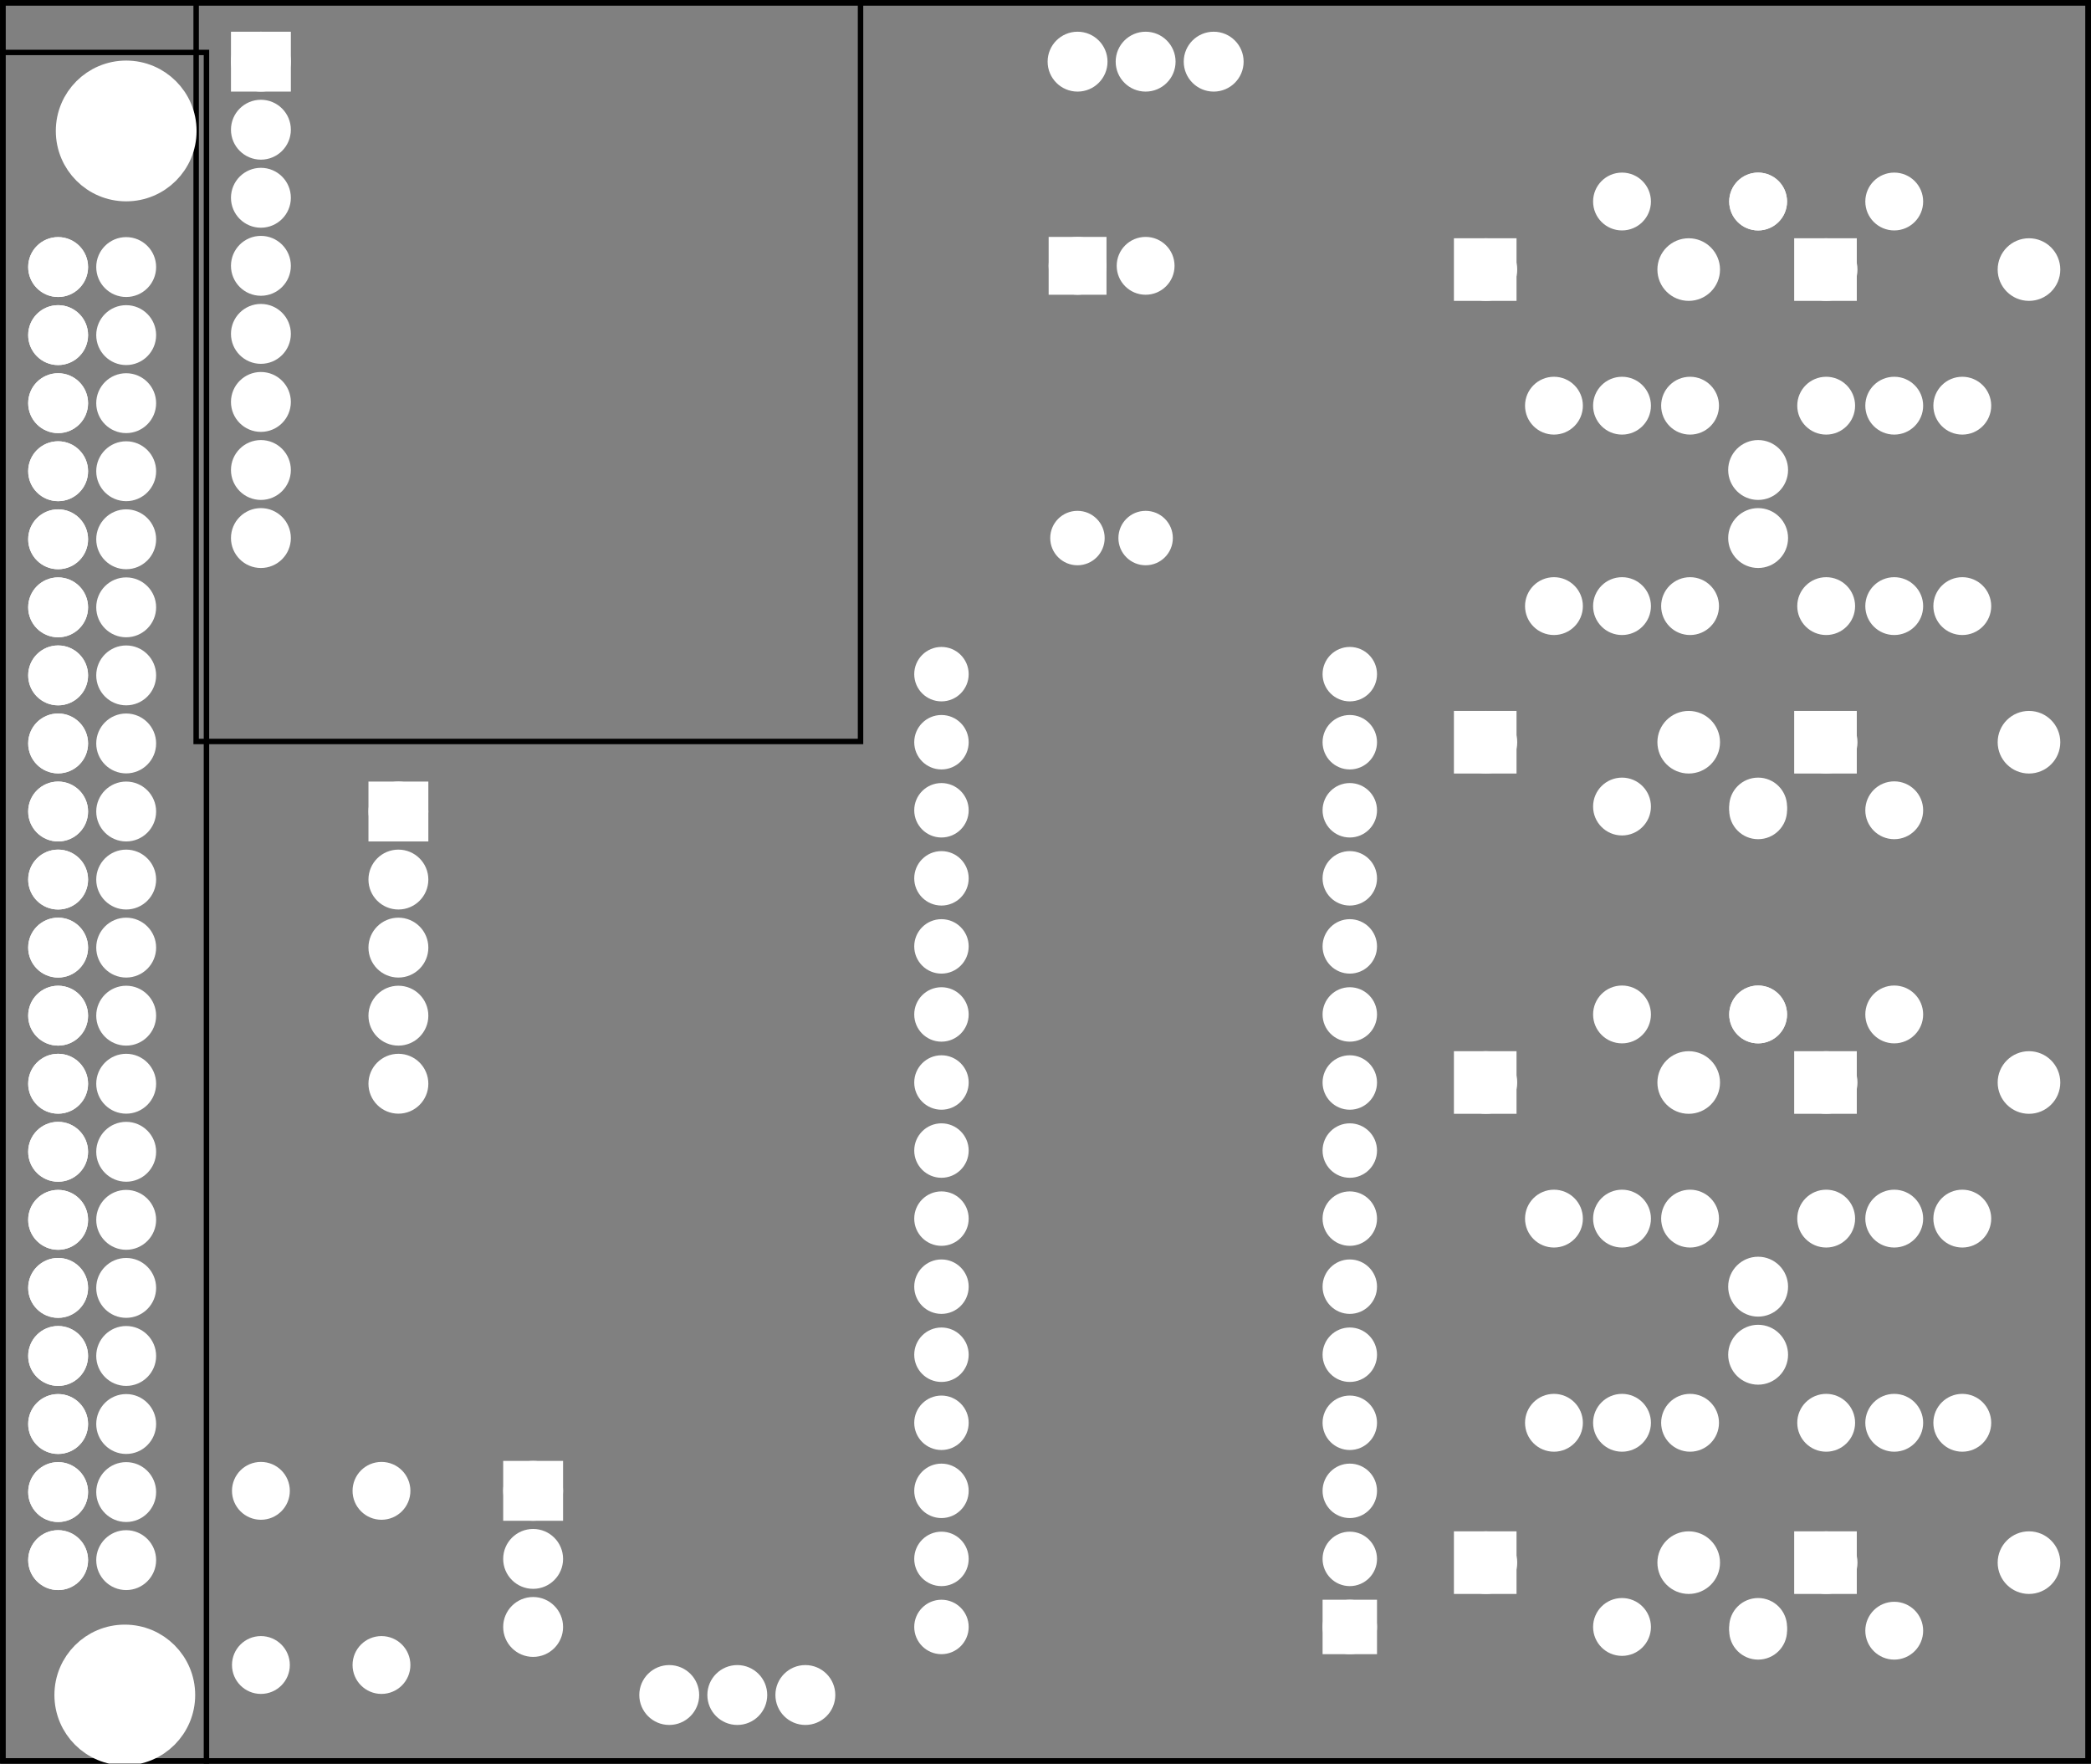 <?xml version='1.0' encoding='UTF-8' standalone='no'?>
<!-- Created with Fritzing (http://www.fritzing.org/) -->
<svg xmlns="http://www.w3.org/2000/svg" y="0in" viewBox="0 0 221.206 186.583" x="0in" version="1.2" xmlns:svg="http://www.w3.org/2000/svg" baseProfile="tiny" width="3.072in"  height="2.591in">
 <rect x="0" y="0" width="221.206" height="186.583" fill="#808080" stroke="none"/>
 <g partID="57642">
  <g id="silkscreen0">
   <rect y="0.288" stroke="black" stroke-width="0.576" x="0.288" width="220.63" fill="none" height="186.007"/>
  </g>
 </g>
 <g partID="57640">
  <g id="board">
   <rect y="0.288" stroke="black" stroke-width="0.5" x="0.288" fill-opacity="0.5" id="boardoutline" width="220.63" fill="none" height="186.007"/>
  </g>
 </g>
 <g partID="145410">
  <g transform="translate(20.456,-20.482)">
   <g id="board"/>
  </g>
 </g>
 <g partID="854335990">
  <g transform="translate(22.123,5.26)">
   <g transform="matrix(0,1,-1,0,0,0)">
    <g id="board"/>
   </g>
  </g>
 </g>
 <g partID="57642">
  <g id="silkscreen0">
   <rect y="0.288" stroke="black" stroke-width="0.576" x="0.288" width="220.63" fill="none" height="186.007"/>
  </g>
 </g>
 <g partID="145412">
  <g transform="translate(20.456,-20.482)">
   <g id="silkscreen0">
    <rect y="0.288" stroke="black" stroke-width="0.576" x="0.288" width="70.29" fill="none" height="98.637"/>
   </g>
  </g>
 </g>
 <g partID="854335992">
  <g transform="translate(22.123,5.26)">
   <g transform="matrix(0,1,-1,0,0,0)">
    <g id="silkscreen0">
     <rect y="0.288" stroke="black" stroke-width="0.576" x="0.288" width="183.676" fill="none" height="84.463"/>
    </g>
   </g>
  </g>
 </g>
 <g partID="67310">
  <g transform="translate(146.396,182.923)">
   <g transform="matrix(-1,0,0,-1,0,0)">
    <g id="copper0">
     <circle stroke="white" cy="10.8" stroke-width="1.944" r="1.908" id="connector16pad" fill="white" cx="3.6"/>
     <rect y="8.892" stroke="white" x="1.692" stroke-width="1.944" width="3.814" fill="white" height="3.816"/>
     <circle stroke="white" cy="18" stroke-width="1.944" r="1.908" id="connector17pad" fill="white" cx="3.6"/>
     <circle stroke="white" cy="25.2" stroke-width="1.944" r="1.908" id="connector18pad" fill="white" cx="3.6"/>
     <circle stroke="white" cy="32.4" stroke-width="1.944" r="1.908" id="connector19pad" fill="white" cx="3.6"/>
     <circle stroke="white" cy="39.6" stroke-width="1.944" r="1.908" id="connector20pad" fill="white" cx="3.6"/>
     <circle stroke="white" cy="46.8" stroke-width="1.944" r="1.908" id="connector21pad" fill="white" cx="3.6"/>
     <circle stroke="white" cy="54" stroke-width="1.944" r="1.908" id="connector22pad" fill="white" cx="3.6"/>
     <circle stroke="white" cy="61.2" stroke-width="1.944" r="1.908" id="connector23pad" fill="white" cx="3.6"/>
     <circle stroke="white" cy="68.4" stroke-width="1.944" r="1.908" id="connector24pad" fill="white" cx="3.6"/>
     <circle stroke="white" cy="75.6" stroke-width="1.944" r="1.908" id="connector25pad" fill="white" cx="3.6"/>
     <circle stroke="white" cy="82.8" stroke-width="1.944" r="1.908" id="connector26pad" fill="white" cx="3.6"/>
     <circle stroke="white" cy="90" stroke-width="1.944" r="1.908" id="connector27pad" fill="white" cx="3.6"/>
     <circle stroke="white" cy="97.2" stroke-width="1.944" r="1.908" id="connector28pad" fill="white" cx="3.6"/>
     <circle stroke="white" cy="104.4" stroke-width="1.944" r="1.908" id="connector29pad" fill="white" cx="3.6"/>
     <circle stroke="white" cy="111.6" stroke-width="1.944" r="1.908" id="connector30pad" fill="white" cx="3.6"/>
     <circle stroke="white" cy="10.8" stroke-width="1.944" r="1.908" id="connector31pad" fill="white" cx="46.8"/>
     <circle stroke="white" cy="18" stroke-width="1.944" r="1.908" id="connector32pad" fill="white" cx="46.8"/>
     <circle stroke="white" cy="25.2" stroke-width="1.944" r="1.908" id="connector33pad" fill="white" cx="46.8"/>
     <circle stroke="white" cy="32.4" stroke-width="1.944" r="1.908" id="connector34pad" fill="white" cx="46.8"/>
     <circle stroke="white" cy="39.6" stroke-width="1.944" r="1.908" id="connector35pad" fill="white" cx="46.8"/>
     <circle stroke="white" cy="46.8" stroke-width="1.944" r="1.908" id="connector36pad" fill="white" cx="46.8"/>
     <circle stroke="white" cy="54" stroke-width="1.944" r="1.908" id="connector37pad" fill="white" cx="46.8"/>
     <circle stroke="white" cy="61.2" stroke-width="1.944" r="1.908" id="connector38pad" fill="white" cx="46.8"/>
     <circle stroke="white" cy="68.4" stroke-width="1.944" r="1.908" id="connector39pad" fill="white" cx="46.8"/>
     <circle stroke="white" cy="75.6" stroke-width="1.944" r="1.908" id="connector40pad" fill="white" cx="46.8"/>
     <circle stroke="white" cy="82.8" stroke-width="1.944" r="1.908" id="connector41pad" fill="white" cx="46.8"/>
     <circle stroke="white" cy="90" stroke-width="1.944" r="1.908" id="connector42pad" fill="white" cx="46.8"/>
     <circle stroke="white" cy="97.2" stroke-width="1.944" r="1.908" id="connector43pad" fill="white" cx="46.8"/>
     <circle stroke="white" cy="104.4" stroke-width="1.944" r="1.908" id="connector44pad" fill="white" cx="46.8"/>
     <circle stroke="white" cy="111.6" stroke-width="1.944" r="1.908" id="connector45pad" fill="white" cx="46.8"/>
    </g>
   </g>
  </g>
 </g>
 <g partID="76840">
  <g transform="translate(182.396,51.127)">
   <g transform="matrix(-1,0,0,-1,0,0)">
    <g id="copper0">
     <circle stroke="white" cy="8.208" r="1.98" stroke-width="2.16" id="connector0pin" cx="3.6" fill="white"/>
     <circle stroke="white" cy="8.208" r="1.98" stroke-width="2.16" id="connector1pin" cx="10.8" fill="white"/>
     <circle stroke="white" cy="8.208" r="1.98" stroke-width="2.16" id="connector2pin" cx="18" fill="white"/>
    </g>
   </g>
  </g>
 </g>
 <g partID="76830">
  <g transform="translate(182.396,72.331)">
   <g transform="matrix(-1,0,0,-1,0,0)">
    <g id="copper0">
     <circle stroke="white" cy="8.208" r="1.98" stroke-width="2.16" id="connector0pin" cx="3.6" fill="white"/>
     <circle stroke="white" cy="8.208" r="1.98" stroke-width="2.16" id="connector1pin" cx="10.8" fill="white"/>
     <circle stroke="white" cy="8.208" r="1.98" stroke-width="2.16" id="connector2pin" cx="18" fill="white"/>
    </g>
   </g>
  </g>
 </g>
 <g partID="68780">
  <g transform="translate(182.396,137.131)">
   <g transform="matrix(-1,0,0,-1,0,0)">
    <g id="copper0">
     <circle stroke="white" cy="8.208" r="1.98" stroke-width="2.16" id="connector0pin" cx="3.6" fill="white"/>
     <circle stroke="white" cy="8.208" r="1.98" stroke-width="2.16" id="connector1pin" cx="10.8" fill="white"/>
     <circle stroke="white" cy="8.208" r="1.98" stroke-width="2.16" id="connector2pin" cx="18" fill="white"/>
    </g>
   </g>
  </g>
 </g>
 <g partID="67370">
  <g transform="translate(182.396,158.731)">
   <g transform="matrix(-1,0,0,-1,0,0)">
    <g id="copper0">
     <circle stroke="white" cy="8.208" r="1.98" stroke-width="2.16" id="connector0pin" cx="3.6" fill="white"/>
     <circle stroke="white" cy="8.208" r="1.98" stroke-width="2.16" id="connector1pin" cx="10.8" fill="white"/>
     <circle stroke="white" cy="8.208" r="1.98" stroke-width="2.16" id="connector2pin" cx="18" fill="white"/>
    </g>
   </g>
  </g>
 </g>
 <g partID="67510">
  <g transform="translate(22.556,1.483)">
   <g id="copper0">
    <rect y="2.952" stroke="white" stroke-width="2.16" x="2.952" id="square" width="4.176" fill="white" height="4.176"/>
    <circle stroke="white" cy="5.04" r="2.088" stroke-width="2.16" id="connector0pin" cx="5.04" fill="white"/>
    <circle stroke="white" cy="12.24" r="2.088" stroke-width="2.16" id="connector1pin" cx="5.04" fill="white"/>
    <circle stroke="white" cy="19.44" r="2.088" stroke-width="2.16" id="connector2pin" cx="5.04" fill="white"/>
    <circle stroke="white" cy="26.64" r="2.088" stroke-width="2.16" id="connector3pin" cx="5.04" fill="white"/>
    <circle stroke="white" cy="33.84" r="2.088" stroke-width="2.16" id="connector4pin" cx="5.04" fill="white"/>
    <circle stroke="white" cy="41.04" r="2.088" stroke-width="2.16" id="connector5pin" cx="5.04" fill="white"/>
    <circle stroke="white" cy="48.24" r="2.088" stroke-width="2.16" id="connector6pin" cx="5.04" fill="white"/>
    <circle stroke="white" cy="55.44" r="2.088" stroke-width="2.16" id="connector7pin" cx="5.04" fill="white"/>
   </g>
  </g>
 </g>
 <g partID="76860">
  <g transform="translate(189.596,34.711)">
   <g id="copper0">
    <circle stroke="white" cy="8.208" r="1.98" stroke-width="2.16" id="connector0pin" cx="3.6" fill="white"/>
    <circle stroke="white" cy="8.208" r="1.98" stroke-width="2.16" id="connector1pin" cx="10.8" fill="white"/>
    <circle stroke="white" cy="8.208" r="1.98" stroke-width="2.16" id="connector2pin" cx="18" fill="white"/>
   </g>
  </g>
 </g>
 <g partID="76850">
  <g transform="translate(189.596,55.915)">
   <g id="copper0">
    <circle stroke="white" cy="8.208" r="1.98" stroke-width="2.16" id="connector0pin" cx="3.6" fill="white"/>
    <circle stroke="white" cy="8.208" r="1.98" stroke-width="2.16" id="connector1pin" cx="10.8" fill="white"/>
    <circle stroke="white" cy="8.208" r="1.98" stroke-width="2.16" id="connector2pin" cx="18" fill="white"/>
   </g>
  </g>
 </g>
 <g partID="68870">
  <g transform="translate(189.596,120.715)">
   <g id="copper0">
    <circle stroke="white" cy="8.208" r="1.98" stroke-width="2.16" id="connector0pin" cx="3.6" fill="white"/>
    <circle stroke="white" cy="8.208" r="1.98" stroke-width="2.16" id="connector1pin" cx="10.8" fill="white"/>
    <circle stroke="white" cy="8.208" r="1.98" stroke-width="2.16" id="connector2pin" cx="18" fill="white"/>
   </g>
  </g>
 </g>
 <g partID="68840">
  <g transform="translate(189.596,142.315)">
   <g id="copper0">
    <circle stroke="white" cy="8.208" r="1.98" stroke-width="2.16" id="connector0pin" cx="3.6" fill="white"/>
    <circle stroke="white" cy="8.208" r="1.98" stroke-width="2.16" id="connector1pin" cx="10.8" fill="white"/>
    <circle stroke="white" cy="8.208" r="1.98" stroke-width="2.16" id="connector2pin" cx="18" fill="white"/>
   </g>
  </g>
 </g>
 <g partID="76900">
  <g transform="translate(190.172,74.923)">
   <g id="copper0">
    <rect y="1.368" stroke="white" stroke-width="2.16" x="0.72" width="4.464" fill="white" height="4.464"/>
    <circle stroke="white" cy="3.6" r="2.232" stroke-width="2.16" id="connector0pin" cx="3.024" fill="white"/>
    <circle stroke="white" cy="3.6" r="2.232" stroke-width="2.16" id="connector1pin" cx="24.48" fill="white"/>
   </g>
  </g>
 </g>
 <g partID="76890">
  <g transform="translate(154.172,74.923)">
   <g id="copper0">
    <rect y="1.368" stroke="white" stroke-width="2.16" x="0.72" width="4.464" fill="white" height="4.464"/>
    <circle stroke="white" cy="3.6" r="2.232" stroke-width="2.16" id="connector0pin" cx="3.024" fill="white"/>
    <circle stroke="white" cy="3.6" r="2.232" stroke-width="2.16" id="connector1pin" cx="24.48" fill="white"/>
   </g>
  </g>
 </g>
 <g partID="76880">
  <g transform="translate(154.172,24.919)">
   <g id="copper0">
    <rect y="1.368" stroke="white" stroke-width="2.16" x="0.72" width="4.464" fill="white" height="4.464"/>
    <circle stroke="white" cy="3.6" r="2.232" stroke-width="2.16" id="connector0pin" cx="3.024" fill="white"/>
    <circle stroke="white" cy="3.6" r="2.232" stroke-width="2.16" id="connector1pin" cx="24.48" fill="white"/>
   </g>
  </g>
 </g>
 <g partID="76870">
  <g transform="translate(190.172,24.919)">
   <g id="copper0">
    <rect y="1.368" stroke="white" stroke-width="2.16" x="0.72" width="4.464" fill="white" height="4.464"/>
    <circle stroke="white" cy="3.6" r="2.232" stroke-width="2.16" id="connector0pin" cx="3.024" fill="white"/>
    <circle stroke="white" cy="3.6" r="2.232" stroke-width="2.16" id="connector1pin" cx="24.48" fill="white"/>
   </g>
  </g>
 </g>
 <g partID="69020">
  <g transform="translate(190.172,110.923)">
   <g id="copper0">
    <rect y="1.368" stroke="white" stroke-width="2.16" x="0.72" width="4.464" fill="white" height="4.464"/>
    <circle stroke="white" cy="3.6" r="2.232" stroke-width="2.16" id="connector0pin" cx="3.024" fill="white"/>
    <circle stroke="white" cy="3.6" r="2.232" stroke-width="2.16" id="connector1pin" cx="24.48" fill="white"/>
   </g>
  </g>
 </g>
 <g partID="69000">
  <g transform="translate(190.172,161.719)">
   <g id="copper0">
    <rect y="1.368" stroke="white" stroke-width="2.16" x="0.72" width="4.464" fill="white" height="4.464"/>
    <circle stroke="white" cy="3.6" r="2.232" stroke-width="2.16" id="connector0pin" cx="3.024" fill="white"/>
    <circle stroke="white" cy="3.6" r="2.232" stroke-width="2.16" id="connector1pin" cx="24.48" fill="white"/>
   </g>
  </g>
 </g>
 <g partID="68980">
  <g transform="translate(154.172,110.923)">
   <g id="copper0">
    <rect y="1.368" stroke="white" stroke-width="2.16" x="0.72" width="4.464" fill="white" height="4.464"/>
    <circle stroke="white" cy="3.6" r="2.232" stroke-width="2.16" id="connector0pin" cx="3.024" fill="white"/>
    <circle stroke="white" cy="3.6" r="2.232" stroke-width="2.16" id="connector1pin" cx="24.48" fill="white"/>
   </g>
  </g>
 </g>
 <g partID="68930">
  <g transform="translate(154.172,161.719)">
   <g id="copper0">
    <rect y="1.368" stroke="white" stroke-width="2.16" x="0.72" width="4.464" fill="white" height="4.464"/>
    <circle stroke="white" cy="3.6" r="2.232" stroke-width="2.16" id="connector0pin" cx="3.024" fill="white"/>
    <circle stroke="white" cy="3.6" r="2.232" stroke-width="2.16" id="connector1pin" cx="24.48" fill="white"/>
   </g>
  </g>
 </g>
 <g partID="76940">
  <g transform="translate(168.896,82.627)">
   <g transform="matrix(1,0,0,1,0,0)">
    <g id="copper0">
     <g id="copper1">
      <!-- <rect width="55" x="10" y="10" fill="none" height="55" stroke="rgb(255, 191, 0)" stroke-width="20" /> -->
      <circle stroke="white" cy="2.7" r="1.98" stroke-width="2.16" id="connector0pin" fill="white" cx="2.7"/>
      <circle stroke="white" cy="2.7" r="1.98" stroke-width="2.16" id="connector1pin" fill="white" cx="17.1"/>
     </g>
    </g>
   </g>
  </g>
 </g>
 <g partID="76930">
  <g transform="translate(183.296,83.023)">
   <g transform="matrix(1,0,0,1,0,0)">
    <g id="copper0">
     <g id="copper1">
      <!-- <rect width="55" x="10" y="10" fill="none" height="55" stroke="rgb(255, 191, 0)" stroke-width="20" /> -->
      <circle stroke="white" cy="2.7" r="1.98" stroke-width="2.16" id="connector0pin" fill="white" cx="2.7"/>
      <circle stroke="white" cy="2.7" r="1.98" stroke-width="2.16" id="connector1pin" fill="white" cx="17.1"/>
     </g>
    </g>
   </g>
  </g>
 </g>
 <g partID="76920">
  <g transform="translate(168.896,18.619)">
   <g transform="matrix(1,0,0,1,0,0)">
    <g id="copper0">
     <g id="copper1">
      <!-- <rect width="55" x="10" y="10" fill="none" height="55" stroke="rgb(255, 191, 0)" stroke-width="20" /> -->
      <circle stroke="white" cy="2.7" r="1.98" stroke-width="2.16" id="connector0pin" fill="white" cx="2.7"/>
      <circle stroke="white" cy="2.7" r="1.98" stroke-width="2.16" id="connector1pin" fill="white" cx="17.1"/>
     </g>
    </g>
   </g>
  </g>
 </g>
 <g partID="76910">
  <g transform="translate(183.296,18.619)">
   <g transform="matrix(1,0,0,1,0,0)">
    <g id="copper0">
     <g id="copper1">
      <!-- <rect width="55" x="10" y="10" fill="none" height="55" stroke="rgb(255, 191, 0)" stroke-width="20" /> -->
      <circle stroke="white" cy="2.7" r="1.98" stroke-width="2.16" id="connector0pin" fill="white" cx="2.7"/>
      <circle stroke="white" cy="2.7" r="1.98" stroke-width="2.16" id="connector1pin" fill="white" cx="17.1"/>
     </g>
    </g>
   </g>
  </g>
 </g>
 <g partID="70890">
  <g transform="translate(168.896,104.623)">
   <g transform="matrix(1,0,0,1,0,0)">
    <g id="copper0">
     <g id="copper1">
      <!-- <rect width="55" x="10" y="10" fill="none" height="55" stroke="rgb(255, 191, 0)" stroke-width="20" /> -->
      <circle stroke="white" cy="2.7" r="1.98" stroke-width="2.16" id="connector0pin" fill="white" cx="2.7"/>
      <circle stroke="white" cy="2.7" r="1.98" stroke-width="2.16" id="connector1pin" fill="white" cx="17.1"/>
     </g>
    </g>
   </g>
  </g>
 </g>
 <g partID="70880">
  <g transform="translate(183.296,104.623)">
   <g transform="matrix(1,0,0,1,0,0)">
    <g id="copper0">
     <g id="copper1">
      <!-- <rect width="55" x="10" y="10" fill="none" height="55" stroke="rgb(255, 191, 0)" stroke-width="20" /> -->
      <circle stroke="white" cy="2.7" r="1.98" stroke-width="2.16" id="connector0pin" fill="white" cx="2.7"/>
      <circle stroke="white" cy="2.7" r="1.98" stroke-width="2.16" id="connector1pin" fill="white" cx="17.1"/>
     </g>
    </g>
   </g>
  </g>
 </g>
 <g partID="70650">
  <g transform="translate(183.296,169.819)">
   <g transform="matrix(1,0,0,1,0,0)">
    <g id="copper0">
     <g id="copper1">
      <!-- <rect width="55" x="10" y="10" fill="none" height="55" stroke="rgb(255, 191, 0)" stroke-width="20" /> -->
      <circle stroke="white" cy="2.7" r="1.98" stroke-width="2.16" id="connector0pin" fill="white" cx="2.7"/>
      <circle stroke="white" cy="2.7" r="1.98" stroke-width="2.16" id="connector1pin" fill="white" cx="17.1"/>
     </g>
    </g>
   </g>
  </g>
 </g>
 <g partID="70600">
  <g transform="translate(168.896,169.423)">
   <g transform="matrix(1,0,0,1,0,0)">
    <g id="copper0">
     <g id="copper1">
      <!-- <rect width="55" x="10" y="10" fill="none" height="55" stroke="rgb(255, 191, 0)" stroke-width="20" /> -->
      <circle stroke="white" cy="2.7" r="1.98" stroke-width="2.16" id="connector0pin" fill="white" cx="2.7"/>
      <circle stroke="white" cy="2.7" r="1.98" stroke-width="2.16" id="connector1pin" fill="white" cx="17.1"/>
     </g>
    </g>
   </g>
  </g>
 </g>
 <g partID="76950">
  <g transform="translate(180.956,44.683)">
   <g id="copper0">
    <circle stroke="white" cy="5.04" r="2.088" stroke-width="2.16" id="connector0pin" cx="5.04" fill="white"/>
    <circle stroke="white" cy="12.24" r="2.088" stroke-width="2.16" id="connector1pin" cx="5.04" fill="white"/>
   </g>
  </g>
 </g>
 <g partID="71140">
  <g transform="translate(180.956,131.083)">
   <g id="copper0">
    <circle stroke="white" cy="5.04" r="2.088" stroke-width="2.16" id="connector0pin" cx="5.04" fill="white"/>
    <circle stroke="white" cy="12.24" r="2.088" stroke-width="2.16" id="connector1pin" cx="5.04" fill="white"/>
   </g>
  </g>
 </g>
 <g partID="116270">
  <g transform="translate(43.198,155.302)">
   <g transform="matrix(0,1,-1,0,0,0)">
    <g id="copper0">
     <circle stroke="white" cy="15.602" r="1.98" stroke-width="2.16" id="connector0pad" cx="20.846" fill="white"/>
     <circle stroke="white" cy="15.602" r="1.98" stroke-width="2.16" id="connector1pad" cx="2.421" fill="white"/>
     <circle stroke="white" cy="2.846" r="1.98" stroke-width="2.16" id="connector2pad" cx="20.846" fill="white"/>
     <circle stroke="white" cy="2.846" r="1.98" stroke-width="2.16" id="connector3pad" cx="2.421" fill="white"/>
    </g>
   </g>
  </g>
 </g>
 <g partID="118440">
  <g transform="translate(51.356,152.683)">
   <g id="copper0">
    <rect y="2.952" stroke="white" stroke-width="2.16" x="2.952" id="square" width="4.176" fill="white" height="4.176"/>
    <circle stroke="white" cy="5.04" r="2.088" stroke-width="2.16" id="connector0pin" cx="5.04" fill="white"/>
    <circle stroke="white" cy="12.24" r="2.088" stroke-width="2.16" id="connector1pin" cx="5.04" fill="white"/>
    <circle stroke="white" cy="19.44" r="2.088" stroke-width="2.16" id="connector2pin" cx="5.04" fill="white"/>
   </g>
  </g>
 </g>
 <g partID="126870">
  <g transform="translate(37.102,80.813)">
   <g id="copper0">
    <rect y="2.952" stroke="white" stroke-width="2.16" x="2.952" id="square" width="4.176" fill="white" height="4.176"/>
    <circle stroke="white" cy="5.04" r="2.088" stroke-width="2.16" id="connector0pin" cx="5.04" fill="white"/>
    <circle stroke="white" cy="12.24" r="2.088" stroke-width="2.16" id="connector1pin" cx="5.04" fill="white"/>
    <circle stroke="white" cy="19.44" r="2.088" stroke-width="2.16" id="connector2pin" cx="5.04" fill="white"/>
    <circle stroke="white" cy="26.64" r="2.088" stroke-width="2.16" id="connector3pin" cx="5.04" fill="white"/>
    <circle stroke="white" cy="33.84" r="2.088" stroke-width="2.16" id="connector4pin" cx="5.04" fill="white"/>
   </g>
  </g>
 </g>
 <g partID="135160">
  <g transform="translate(110.036,20.563)">
   <g id="copper0">
    <rect y="5.58" stroke="white" x="1.98" stroke-width="2.16" id="rect11" width="3.96" fill="white" height="3.96"/>
    <circle stroke="white" cy="7.56" r="1.98" stroke-width="2.16" id="connector0pin" cx="3.96" fill="white"/>
    <circle stroke="white" cy="7.56" r="1.98" stroke-width="2.16" id="connector1pin" cx="11.16" fill="white"/>
   </g>
  </g>
 </g>
 <g partID="136480">
  <g transform="translate(111.103,54.043)">
   <g transform="matrix(1,0,0,1,0,0)">
    <g id="copper0">
     <g id="copper1">
      <circle stroke="white" cy="2.88" r="1.8" stroke-width="2.16" id="connector0pin" cx="2.88" fill="white"/>
      <circle stroke="white" cy="2.88" r="1.8" stroke-width="2.16" id="connector1pin" cx="10.093" fill="white"/>
     </g>
    </g>
   </g>
  </g>
 </g>
 <g partID="149600">
  <g transform="translate(73.377,-21.65)">
   <g transform="matrix(0,1,-1,0,0,0)">
    <g id="copper0">
     <circle stroke="white" cy="9.354" r="1.205" stroke-width="0.862" connectorname="H1" id="connector0pad" cx="12.047" fill="white"/>
     <circle stroke="white" cy="21.827" r="1.205" stroke-width="0.862" connectorname="H2" id="connector1pad" cx="12.047" fill="white"/>
    </g>
   </g>
  </g>
 </g>
 <g partID="854340260">
  <g transform="translate(4.509,170.636)">
   <g id="copper0">
    <circle stroke="white" cy="8.687" r="5.669" stroke-width="3.555" id="nonconn0" fill="white" cx="8.687"/>
   </g>
  </g>
 </g>
 <g partID="854340290">
  <g transform="translate(4.656,5.167)">
   <g id="copper0">
    <circle stroke="white" cy="8.687" r="5.669" stroke-width="3.555" id="nonconn0" fill="white" cx="8.687"/>
   </g>
  </g>
 </g>
 <g partID="854344580">
  <g transform="translate(133.436,1.483)">
   <g transform="matrix(0,1,-1,0,0,0)">
    <g id="copper0">
     <circle stroke="white" cy="5.04" r="2.088" stroke-width="2.16" id="connector0pin" cx="5.04" fill="white"/>
     <circle stroke="white" cy="12.24" r="2.088" stroke-width="2.16" id="connector1pin" cx="5.04" fill="white"/>
     <circle stroke="white" cy="19.44" r="2.088" stroke-width="2.16" id="connector2pin" cx="5.04" fill="white"/>
    </g>
   </g>
  </g>
 </g>
 <g partID="854344600">
  <g transform="translate(90.236,174.283)">
   <g transform="matrix(0,1,-1,0,0,0)">
    <g id="copper0">
     <circle stroke="white" cy="5.04" r="2.088" stroke-width="2.16" id="connector0pin" cx="5.04" fill="white"/>
     <circle stroke="white" cy="12.24" r="2.088" stroke-width="2.16" id="connector1pin" cx="5.04" fill="white"/>
     <circle stroke="white" cy="19.44" r="2.088" stroke-width="2.16" id="connector2pin" cx="5.04" fill="white"/>
    </g>
   </g>
  </g>
 </g>
 <g partID="854344870">
  <g transform="translate(1.102,23.213)">
   <g id="copper0" gorn="0.2.0">
    <circle stroke="white" cy="5.04" r="2.088" stroke-width="2.16" id="connector0pin" gorn="0.2.0.0" cx="5.04" fill="white"/>
    <circle stroke="white" cy="12.24" r="2.088" stroke-width="2.16" id="connector1pin" gorn="0.2.0.1" cx="5.04" fill="white"/>
    <circle stroke="white" cy="19.44" r="2.088" stroke-width="2.16" id="connector2pin" gorn="0.2.0.2" cx="5.04" fill="white"/>
    <circle stroke="white" cy="26.64" r="2.088" stroke-width="2.16" id="connector3pin" gorn="0.2.0.3" cx="5.04" fill="white"/>
    <circle stroke="white" cy="33.84" r="2.088" stroke-width="2.16" id="connector4pin" gorn="0.2.0.4" cx="5.04" fill="white"/>
    <circle stroke="white" cy="41.04" r="2.088" stroke-width="2.16" id="connector5pin" gorn="0.2.0.5" cx="5.04" fill="white"/>
    <circle stroke="white" cy="48.24" r="2.088" stroke-width="2.16" id="connector6pin" gorn="0.2.0.6" cx="5.04" fill="white"/>
    <circle stroke="white" cy="55.44" r="2.088" stroke-width="2.16" id="connector7pin" gorn="0.2.0.7" cx="5.04" fill="white"/>
    <circle stroke="white" cy="62.64" r="2.088" stroke-width="2.16" id="connector8pin" gorn="0.2.0.8" cx="5.04" fill="white"/>
    <circle stroke="white" cy="69.84" r="2.088" stroke-width="2.16" id="connector9pin" gorn="0.2.0.9" cx="5.04" fill="white"/>
    <circle stroke="white" cy="77.04" r="2.088" stroke-width="2.16" id="connector10pin" gorn="0.2.0.10" cx="5.04" fill="white"/>
    <circle stroke="white" cy="84.24" r="2.088" stroke-width="2.16" id="connector11pin" gorn="0.2.0.11" cx="5.04" fill="white"/>
    <circle stroke="white" cy="91.44" r="2.088" stroke-width="2.16" id="connector12pin" gorn="0.2.0.12" cx="5.04" fill="white"/>
    <circle stroke="white" cy="98.64" r="2.088" stroke-width="2.16" id="connector13pin" gorn="0.2.0.13" cx="5.04" fill="white"/>
    <circle stroke="white" cy="105.84" r="2.088" stroke-width="2.16" id="connector14pin" gorn="0.2.0.14" cx="5.04" fill="white"/>
    <circle stroke="white" cy="113.04" r="2.088" stroke-width="2.16" id="connector15pin" gorn="0.2.0.15" cx="5.04" fill="white"/>
    <circle stroke="white" cy="120.24" r="2.088" stroke-width="2.16" id="connector16pin" gorn="0.2.0.16" cx="5.04" fill="white"/>
    <circle stroke="white" cy="127.44" r="2.088" stroke-width="2.16" id="connector17pin" gorn="0.2.0.17" cx="5.04" fill="white"/>
    <circle stroke="white" cy="134.64" r="2.088" stroke-width="2.16" id="connector18pin" gorn="0.2.0.18" cx="5.04" fill="white"/>
    <circle stroke="white" cy="141.84" r="2.088" stroke-width="2.16" id="connector19pin" gorn="0.2.0.19" cx="5.04" fill="white"/>
    <circle stroke="white" cy="5.04" r="2.088" stroke-width="2.16" id="connector0pin" gorn="0.2.0.20" cx="5.04" fill="white"/>
    <circle stroke="white" cy="12.24" r="2.088" stroke-width="2.16" id="connector1pin" gorn="0.2.0.21" cx="5.04" fill="white"/>
    <circle stroke="white" cy="19.44" r="2.088" stroke-width="2.16" id="connector2pin" gorn="0.2.0.22" cx="5.04" fill="white"/>
    <circle stroke="white" cy="26.64" r="2.088" stroke-width="2.16" id="connector3pin" gorn="0.2.0.23" cx="5.04" fill="white"/>
    <circle stroke="white" cy="33.84" r="2.088" stroke-width="2.16" id="connector4pin" gorn="0.2.0.24" cx="5.04" fill="white"/>
    <circle stroke="white" cy="41.04" r="2.088" stroke-width="2.16" id="connector5pin" gorn="0.2.0.25" cx="5.04" fill="white"/>
    <circle stroke="white" cy="48.24" r="2.088" stroke-width="2.16" id="connector6pin" gorn="0.2.0.26" cx="5.04" fill="white"/>
    <circle stroke="white" cy="55.44" r="2.088" stroke-width="2.16" id="connector7pin" gorn="0.2.0.27" cx="5.04" fill="white"/>
    <circle stroke="white" cy="62.64" r="2.088" stroke-width="2.16" id="connector8pin" gorn="0.2.0.28" cx="5.04" fill="white"/>
    <circle stroke="white" cy="69.84" r="2.088" stroke-width="2.16" id="connector9pin" gorn="0.2.0.29" cx="5.04" fill="white"/>
    <circle stroke="white" cy="77.04" r="2.088" stroke-width="2.16" id="connector10pin" gorn="0.2.0.30" cx="5.04" fill="white"/>
    <circle stroke="white" cy="84.24" r="2.088" stroke-width="2.16" id="connector11pin" gorn="0.2.0.31" cx="5.04" fill="white"/>
    <circle stroke="white" cy="91.44" r="2.088" stroke-width="2.16" id="connector12pin" gorn="0.2.0.32" cx="5.04" fill="white"/>
    <circle stroke="white" cy="98.64" r="2.088" stroke-width="2.16" id="connector13pin" gorn="0.2.0.33" cx="5.04" fill="white"/>
    <circle stroke="white" cy="105.84" r="2.088" stroke-width="2.16" id="connector14pin" gorn="0.2.0.34" cx="5.04" fill="white"/>
    <circle stroke="white" cy="113.04" r="2.088" stroke-width="2.16" id="connector15pin" gorn="0.2.0.35" cx="5.04" fill="white"/>
    <circle stroke="white" cy="120.24" r="2.088" stroke-width="2.16" id="connector16pin" gorn="0.2.0.36" cx="5.04" fill="white"/>
    <circle stroke="white" cy="127.44" r="2.088" stroke-width="2.16" id="connector17pin" gorn="0.2.0.37" cx="5.04" fill="white"/>
    <circle stroke="white" cy="134.64" r="2.088" stroke-width="2.16" id="connector18pin" gorn="0.2.0.38" cx="5.04" fill="white"/>
    <circle stroke="white" cy="141.84" r="2.088" stroke-width="2.16" id="connector19pin" gorn="0.2.0.39" cx="5.04" fill="white"/>
    <circle stroke="white" cy="141.84" r="2.088" stroke-width="2.16" id="connector20pin" gorn="0.2.0.40" cx="12.24" fill="white"/>
    <circle stroke="white" cy="134.64" r="2.088" stroke-width="2.16" id="connector21pin" gorn="0.2.0.41" cx="12.24" fill="white"/>
    <circle stroke="white" cy="127.44" r="2.088" stroke-width="2.16" id="connector22pin" gorn="0.2.0.42" cx="12.24" fill="white"/>
    <circle stroke="white" cy="120.24" r="2.088" stroke-width="2.16" id="connector23pin" gorn="0.2.0.43" cx="12.24" fill="white"/>
    <circle stroke="white" cy="113.04" r="2.088" stroke-width="2.16" id="connector24pin" gorn="0.2.0.44" cx="12.24" fill="white"/>
    <circle stroke="white" cy="105.84" r="2.088" stroke-width="2.16" id="connector25pin" gorn="0.2.0.45" cx="12.24" fill="white"/>
    <circle stroke="white" cy="98.64" r="2.088" stroke-width="2.16" id="connector26pin" gorn="0.2.0.46" cx="12.24" fill="white"/>
    <circle stroke="white" cy="91.44" r="2.088" stroke-width="2.16" id="connector27pin" gorn="0.2.0.47" cx="12.24" fill="white"/>
    <circle stroke="white" cy="84.24" r="2.088" stroke-width="2.16" id="connector28pin" gorn="0.2.0.48" cx="12.24" fill="white"/>
    <circle stroke="white" cy="77.04" r="2.088" stroke-width="2.16" id="connector29pin" gorn="0.2.0.49" cx="12.24" fill="white"/>
    <circle stroke="white" cy="69.84" r="2.088" stroke-width="2.16" id="connector30pin" gorn="0.2.0.50" cx="12.24" fill="white"/>
    <circle stroke="white" cy="62.64" r="2.088" stroke-width="2.16" id="connector31pin" gorn="0.2.0.51" cx="12.24" fill="white"/>
    <circle stroke="white" cy="55.44" r="2.088" stroke-width="2.16" id="connector32pin" gorn="0.2.0.52" cx="12.24" fill="white"/>
    <circle stroke="white" cy="48.24" r="2.088" stroke-width="2.16" id="connector33pin" gorn="0.2.0.53" cx="12.24" fill="white"/>
    <circle stroke="white" cy="41.04" r="2.088" stroke-width="2.16" id="connector34pin" gorn="0.2.0.54" cx="12.24" fill="white"/>
    <circle stroke="white" cy="33.84" r="2.088" stroke-width="2.16" id="connector35pin" gorn="0.2.0.55" cx="12.24" fill="white"/>
    <circle stroke="white" cy="26.64" r="2.088" stroke-width="2.16" id="connector36pin" gorn="0.2.0.56" cx="12.24" fill="white"/>
    <circle stroke="white" cy="19.44" r="2.088" stroke-width="2.16" id="connector37pin" gorn="0.2.0.57" cx="12.24" fill="white"/>
    <circle stroke="white" cy="12.24" r="2.088" stroke-width="2.16" id="connector38pin" gorn="0.2.0.58" cx="12.24" fill="white"/>
    <circle stroke="white" cy="5.04" r="2.088" stroke-width="2.16" id="connector39pin" gorn="0.2.0.59" cx="12.24" fill="white"/>
   </g>
  </g>
 </g>
</svg>
